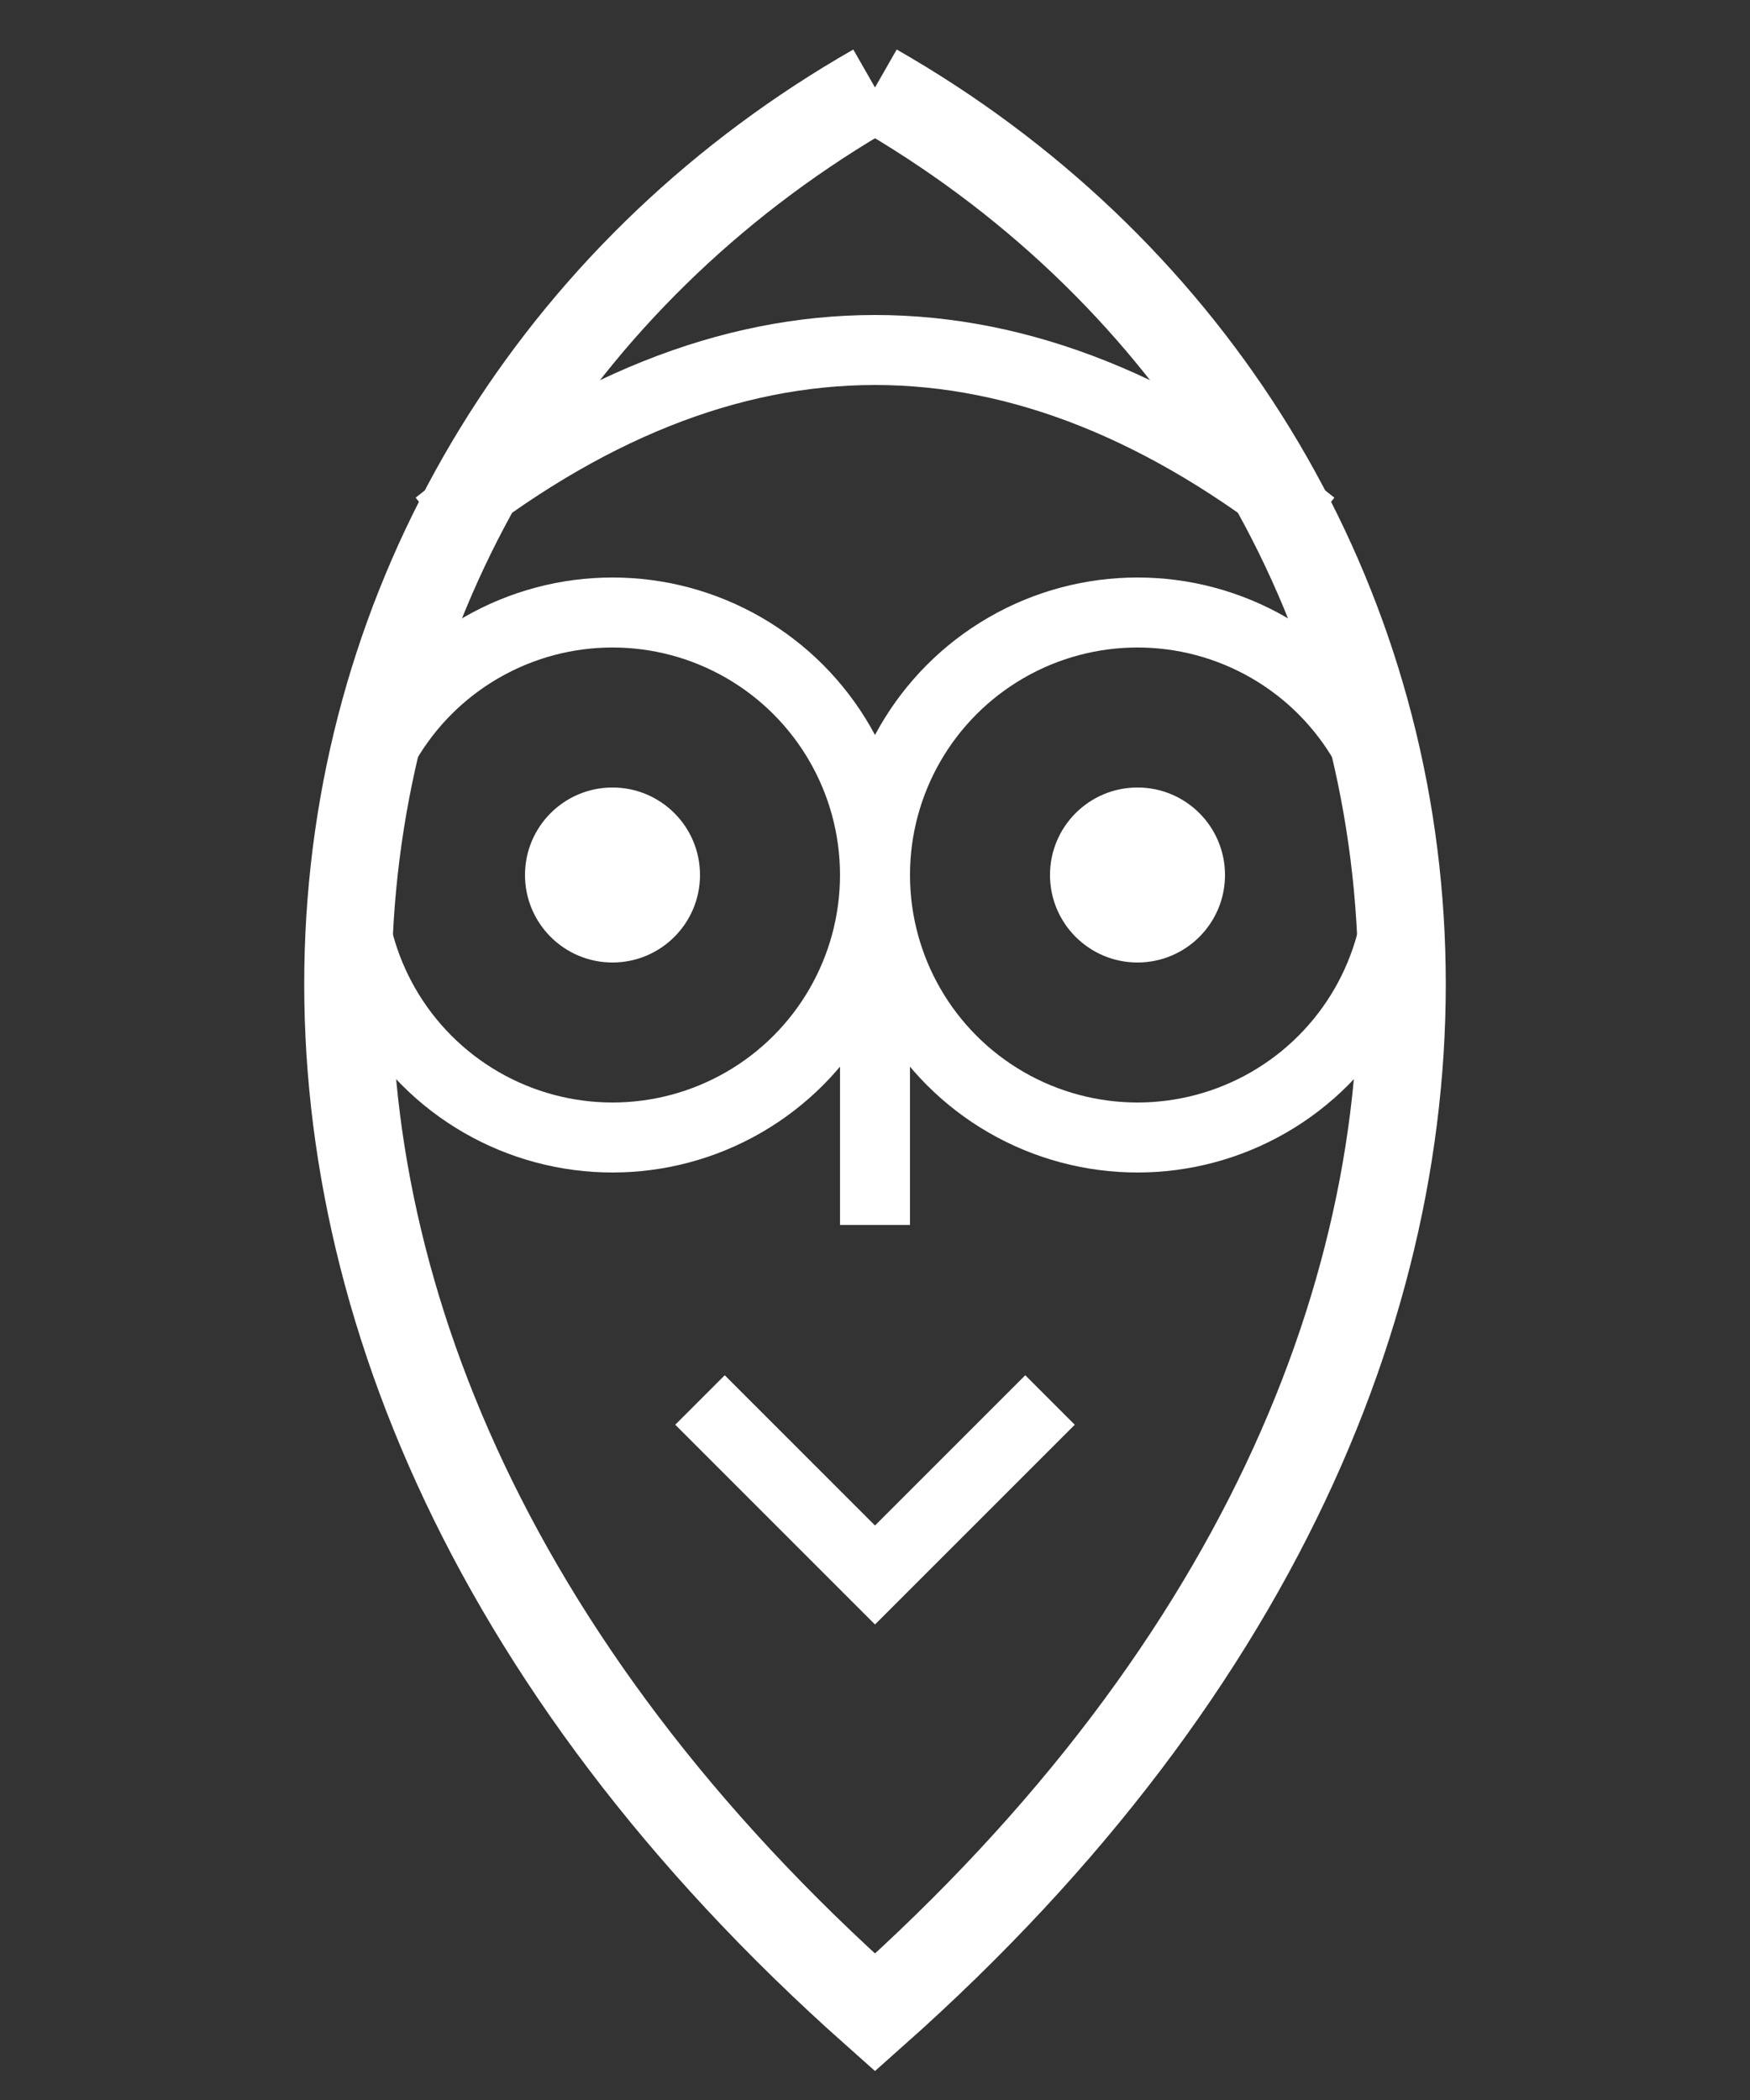 <?xml version="1.0" encoding="utf-8" ?>
<svg baseProfile="tiny" height="240px" version="1.2" width="200px" xmlns="http://www.w3.org/2000/svg" xmlns:ev="http://www.w3.org/2001/xml-events" xmlns:xlink="http://www.w3.org/1999/xlink"><rect width="100%" height="100%" fill="#333333" stroke="none"/><defs /><path d="M100 10 C30 50, 10 150, 100 230 C190 150, 170 50, 100 10" fill="none" stroke="white" stroke-width="10" /><path d="M50 60 Q100 20, 150 60" fill="none" stroke="white" stroke-width="8" /><circle cx="70" cy="100" fill="none" r="30" stroke="white" stroke-width="8" /><circle cx="130" cy="100" fill="none" r="30" stroke="white" stroke-width="8" /><circle cx="70" cy="100" fill="white" r="10" /><circle cx="130" cy="100" fill="white" r="10" /><line stroke="white" stroke-width="8" x1="100" x2="100" y1="100" y2="140" /><path d="M80 160 L100 180 L120 160" fill="none" stroke="white" stroke-width="8" /></svg>
